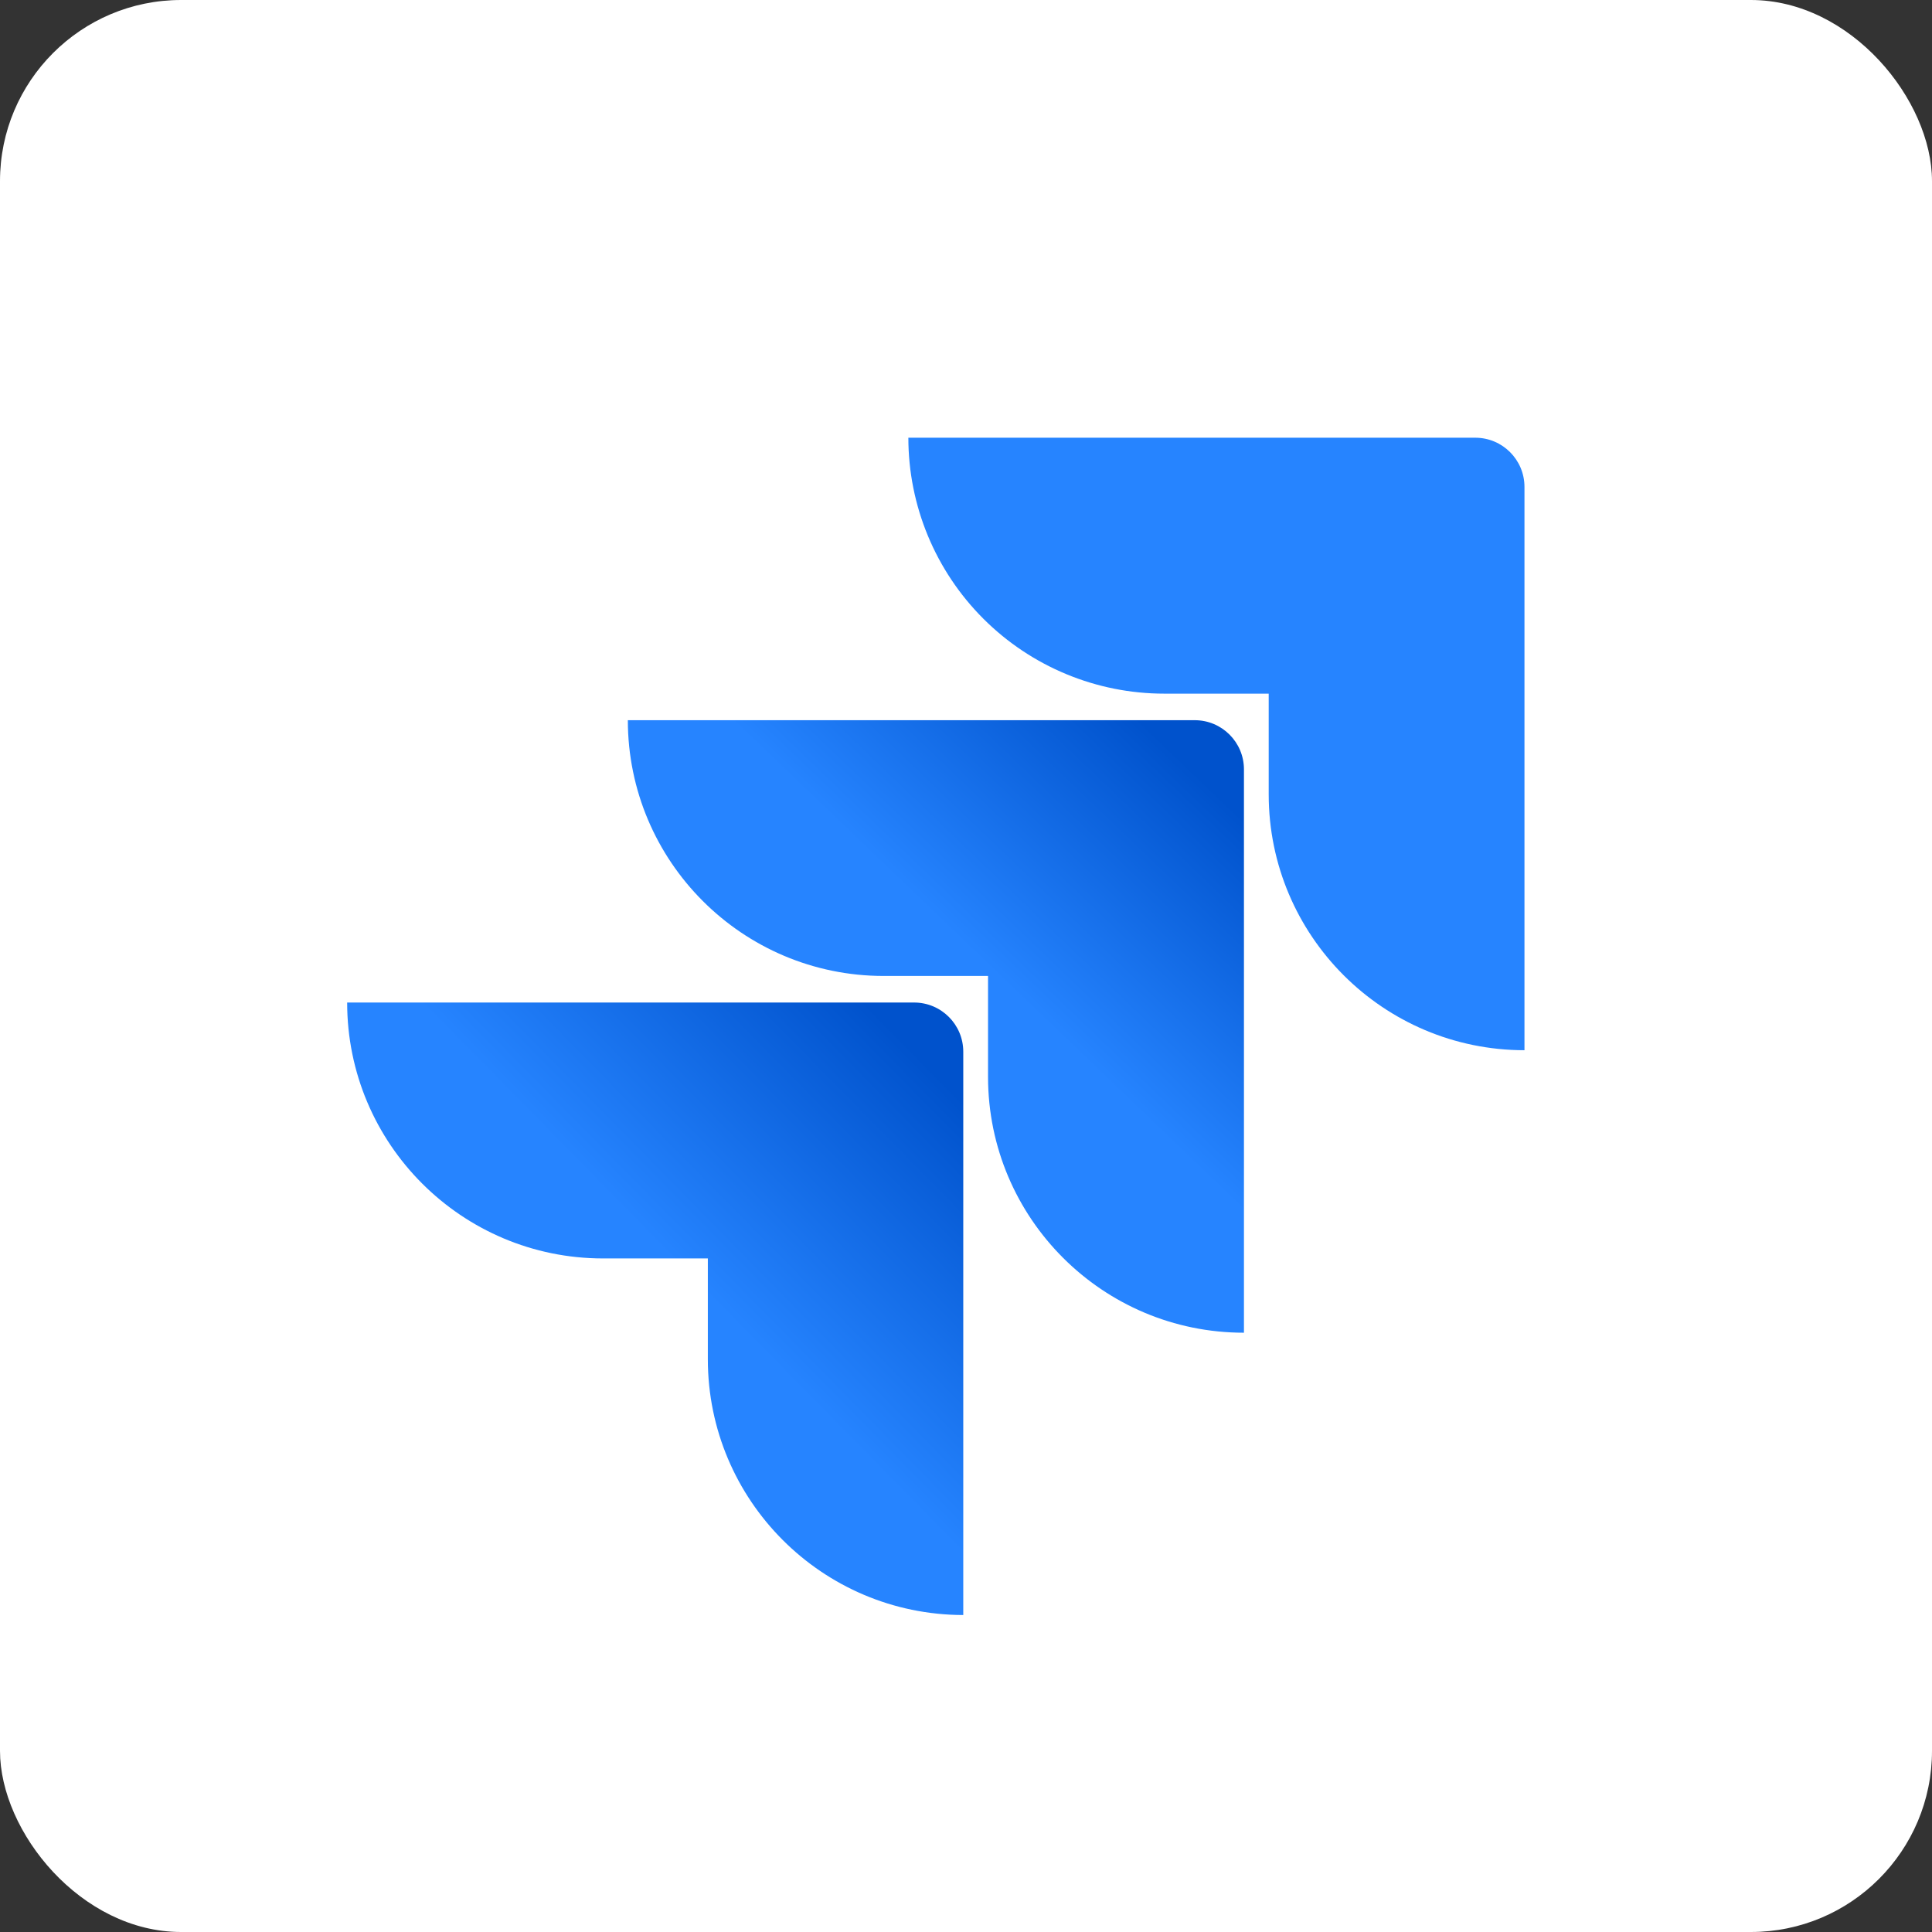 <svg width="128" height="128" viewBox="0 0 128 128" fill="none" xmlns="http://www.w3.org/2000/svg">
<rect x="0" y="0" width="128" height="128" fill="#333333" stroke="none"/>
<rect width="128" height="128" rx="12" fill="white"/>
<path d="M97.741 29H60.181C60.181 33.497 61.967 37.81 65.147 40.989C68.327 44.169 72.639 45.956 77.136 45.956H84.055V52.636C84.061 61.992 91.644 69.574 101 69.58V32.259C101 30.459 99.541 29 97.741 29Z" fill="#2684FF"/>
<path d="M79.156 47.715H41.596C41.602 57.071 49.185 64.654 58.54 64.66H65.46V71.362C65.472 80.718 73.059 88.296 82.415 88.296V50.974C82.415 49.174 80.956 47.715 79.156 47.715Z" fill="url(#paint0_linear_4_97)"/>
<path d="M60.561 66.42H23C23 75.784 30.591 83.375 39.956 83.375H46.896V90.055C46.902 99.403 54.472 106.982 63.819 107V69.678C63.819 67.879 62.361 66.42 60.561 66.42Z" fill="url(#paint1_linear_4_97)"/>
<defs>
<linearGradient id="paint0_linear_4_97" x1="81.611" y1="47.78" x2="65.731" y2="64.351" gradientUnits="userSpaceOnUse">
<stop offset="0.18" stop-color="#0052CC"/>
<stop offset="1" stop-color="#2684FF"/>
</linearGradient>
<linearGradient id="paint1_linear_4_97" x1="64.091" y1="66.604" x2="45.721" y2="84.678" gradientUnits="userSpaceOnUse">
<stop offset="0.18" stop-color="#0052CC"/>
<stop offset="1" stop-color="#2684FF"/>
</linearGradient>
</defs>
</svg>
